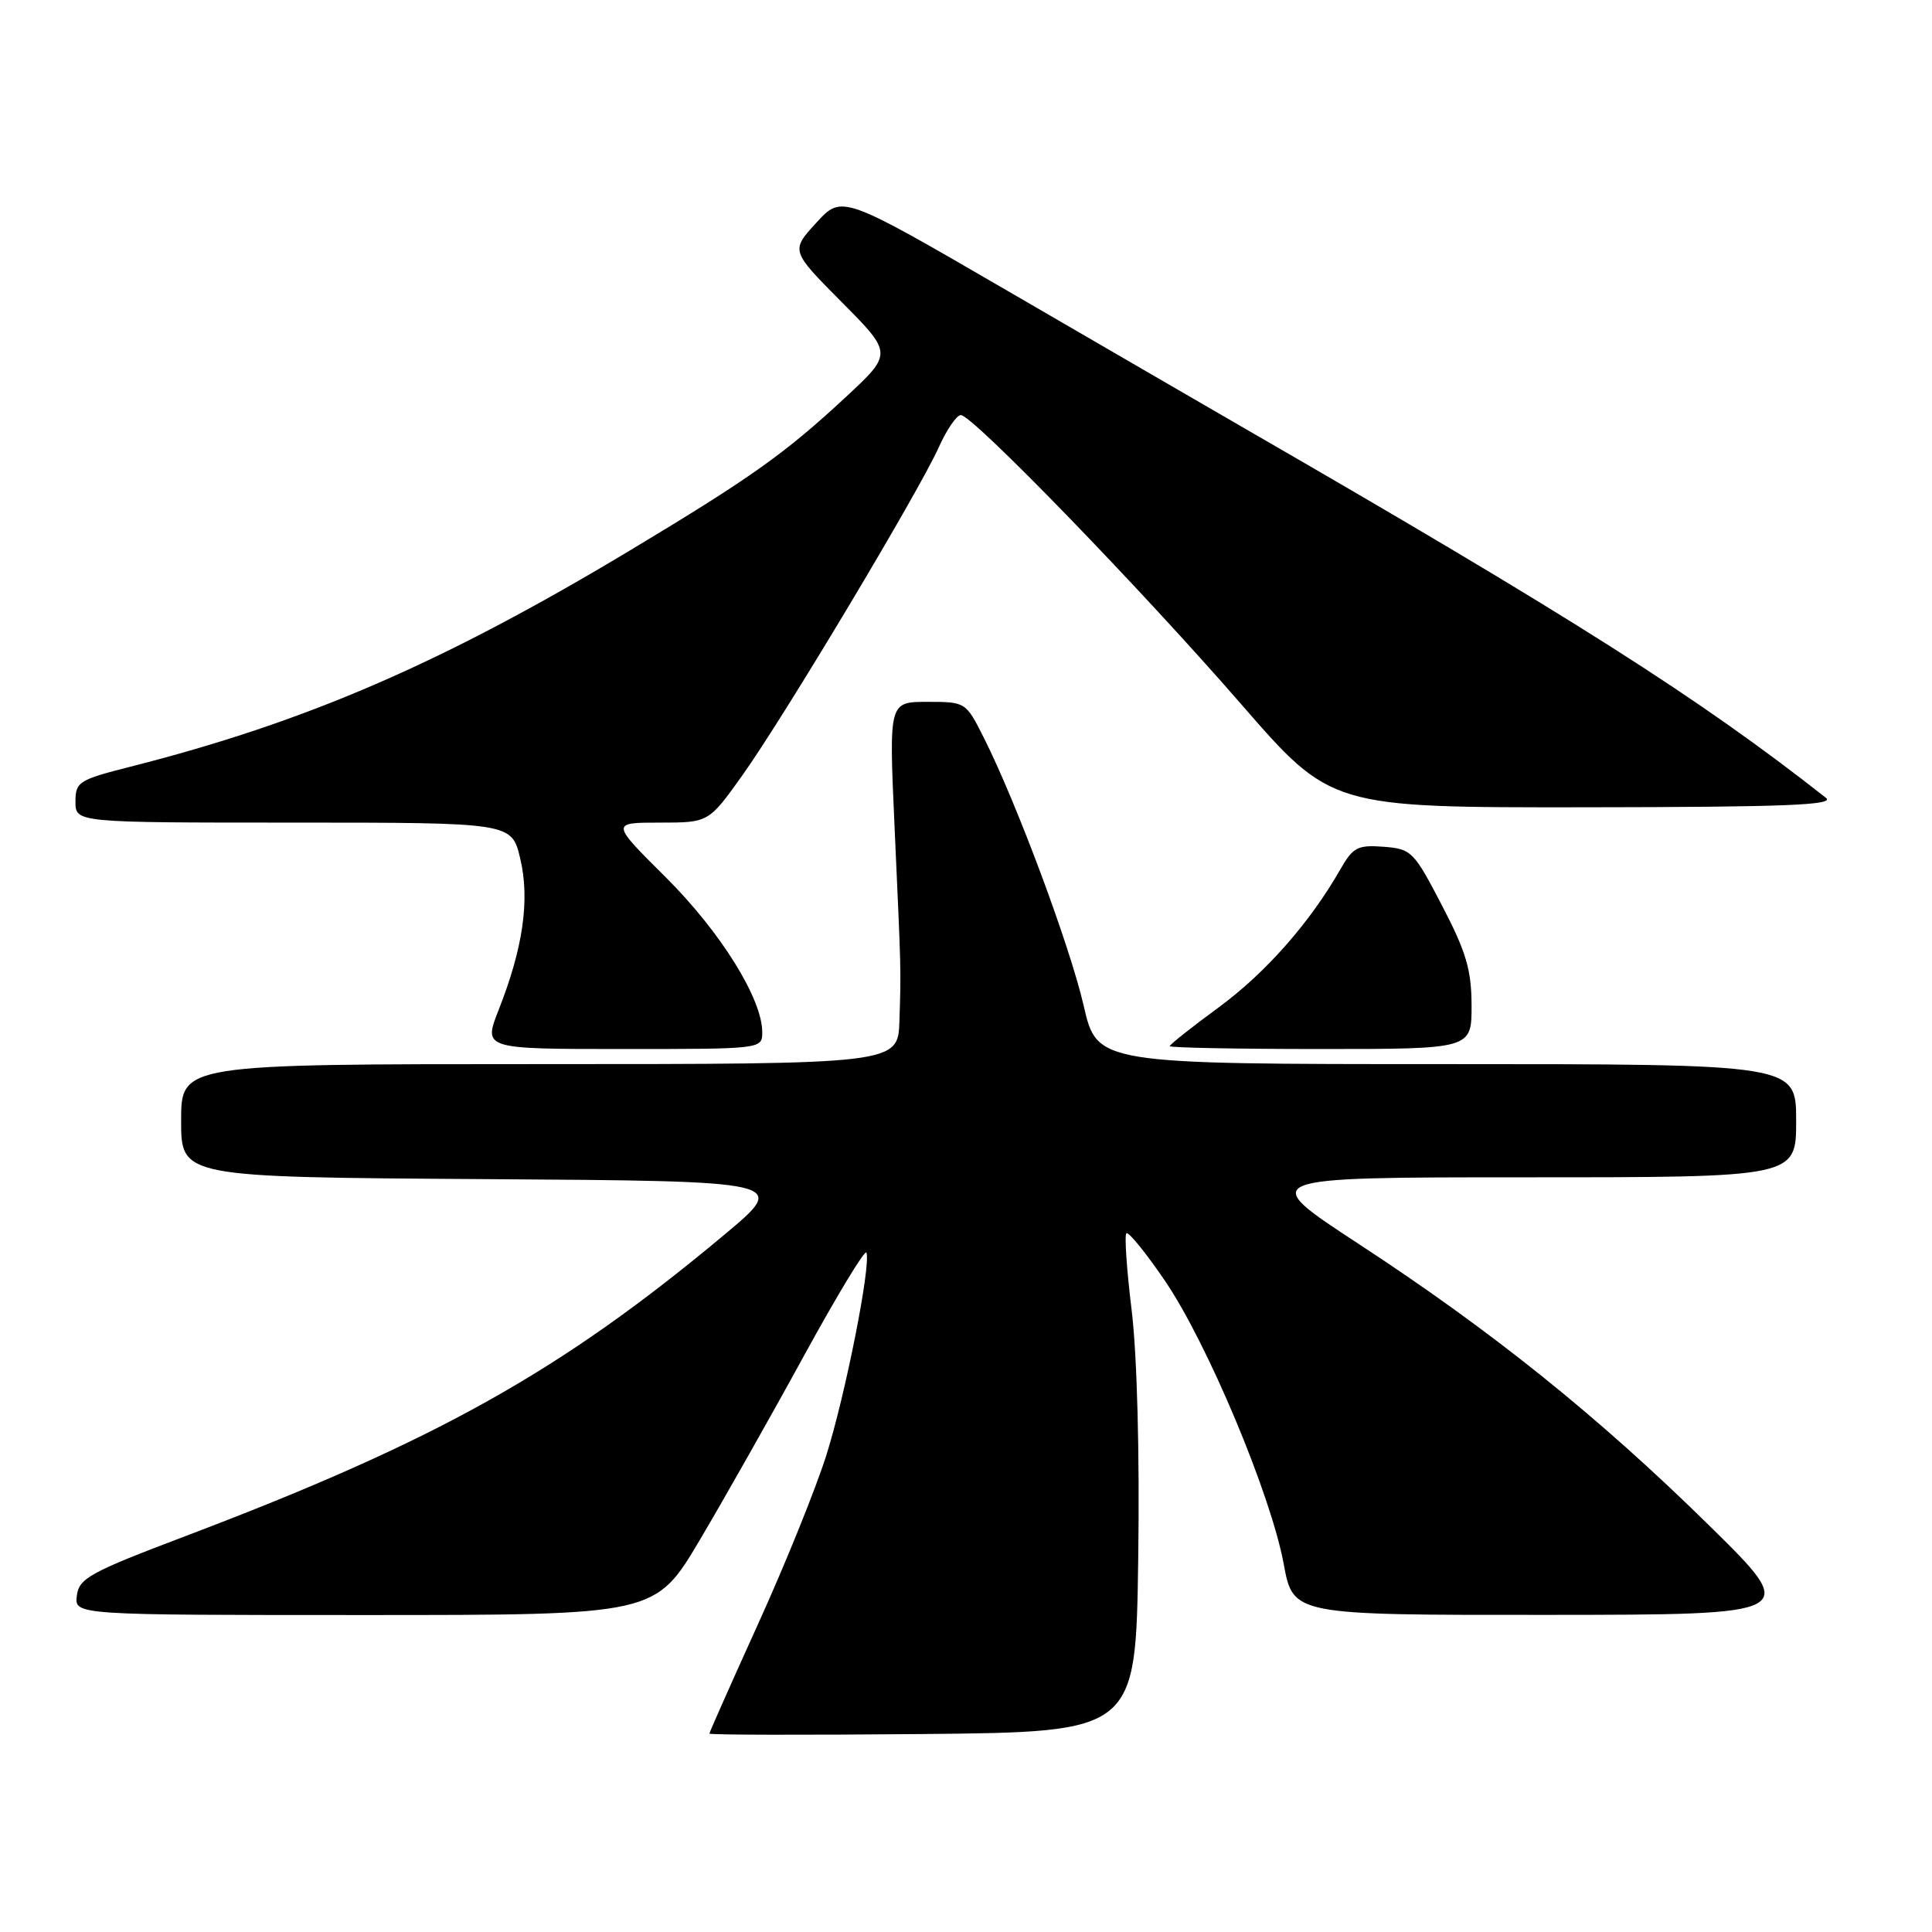 <?xml version="1.0" encoding="UTF-8" standalone="no"?>
<!DOCTYPE svg PUBLIC "-//W3C//DTD SVG 1.1//EN" "http://www.w3.org/Graphics/SVG/1.1/DTD/svg11.dtd" >
<svg xmlns="http://www.w3.org/2000/svg" xmlns:xlink="http://www.w3.org/1999/xlink" version="1.1" viewBox="0 0 256 256">
 <g >
 <path fill="currentColor"
d=" M 150.82 206.50 C 151.02 192.70 150.67 179.58 149.96 173.70 C 149.30 168.31 148.98 163.68 149.25 163.42 C 149.52 163.15 151.82 165.98 154.36 169.71 C 159.99 177.98 168.41 198.06 170.10 207.25 C 171.35 214.00 171.35 214.00 204.92 213.98 C 238.50 213.96 238.50 213.96 226.50 202.16 C 211.78 187.69 197.72 176.39 180.02 164.82 C 166.54 156.00 166.54 156.00 202.27 156.00 C 238.00 156.00 238.00 156.00 238.00 148.50 C 238.00 141.00 238.00 141.00 191.68 141.00 C 145.37 141.00 145.37 141.00 143.59 133.25 C 141.78 125.38 134.71 106.39 130.36 97.75 C 127.98 93.02 127.95 93.00 122.88 93.00 C 117.79 93.00 117.79 93.00 118.52 109.25 C 119.42 129.16 119.40 128.24 119.18 135.25 C 119.00 141.00 119.00 141.00 71.50 141.00 C 24.00 141.00 24.00 141.00 24.00 148.49 C 24.00 155.98 24.00 155.98 64.24 156.24 C 104.48 156.50 104.48 156.50 95.99 163.60 C 74.29 181.74 57.85 190.93 24.50 203.57 C 11.89 208.35 10.47 209.13 10.18 211.44 C 9.87 214.00 9.87 214.00 48.35 214.00 C 86.83 214.00 86.83 214.00 92.73 204.05 C 95.97 198.58 102.20 187.57 106.56 179.59 C 110.93 171.61 114.64 165.48 114.81 165.98 C 115.41 167.71 112.02 184.82 109.50 192.81 C 108.11 197.22 104.05 207.26 100.48 215.12 C 96.92 222.97 94.00 229.54 94.00 229.71 C 94.00 229.89 106.71 229.91 122.25 229.77 C 150.50 229.50 150.50 229.50 150.82 206.50 Z  M 101.00 136.76 C 101.00 132.34 95.48 123.48 88.22 116.25 C 80.93 109.00 80.93 109.00 87.42 109.00 C 93.90 109.00 93.90 109.00 98.37 102.73 C 103.84 95.07 121.79 65.09 124.40 59.25 C 125.45 56.91 126.76 55.00 127.32 55.00 C 128.87 55.00 151.07 77.90 164.43 93.27 C 176.36 107.00 176.36 107.00 209.93 106.97 C 236.50 106.94 243.18 106.68 241.95 105.72 C 225.15 92.50 208.54 81.94 165.00 56.81 C 159.78 53.79 145.62 45.58 133.54 38.56 C 111.57 25.80 111.57 25.80 108.17 29.51 C 104.77 33.22 104.77 33.22 111.53 40.03 C 118.29 46.84 118.29 46.84 112.01 52.67 C 104.00 60.11 99.48 63.32 83.50 72.92 C 58.61 87.87 40.60 95.67 17.25 101.60 C 10.43 103.33 10.00 103.61 10.00 106.22 C 10.00 109.00 10.00 109.00 38.90 109.00 C 67.80 109.00 67.80 109.00 68.93 113.75 C 70.23 119.19 69.32 125.59 66.08 133.80 C 64.03 139.00 64.03 139.00 82.51 139.00 C 100.98 139.00 101.00 139.00 101.00 136.76 Z  M 194.99 133.25 C 194.98 128.53 194.29 126.16 191.08 120.00 C 187.34 112.80 187.03 112.49 183.34 112.20 C 179.89 111.94 179.28 112.26 177.60 115.20 C 173.55 122.28 167.71 128.90 161.50 133.47 C 157.92 136.09 155.00 138.41 155.00 138.62 C 155.00 138.83 164.00 139.00 175.00 139.00 C 195.00 139.00 195.00 139.00 194.99 133.25 Z "/>
</g>
</svg>